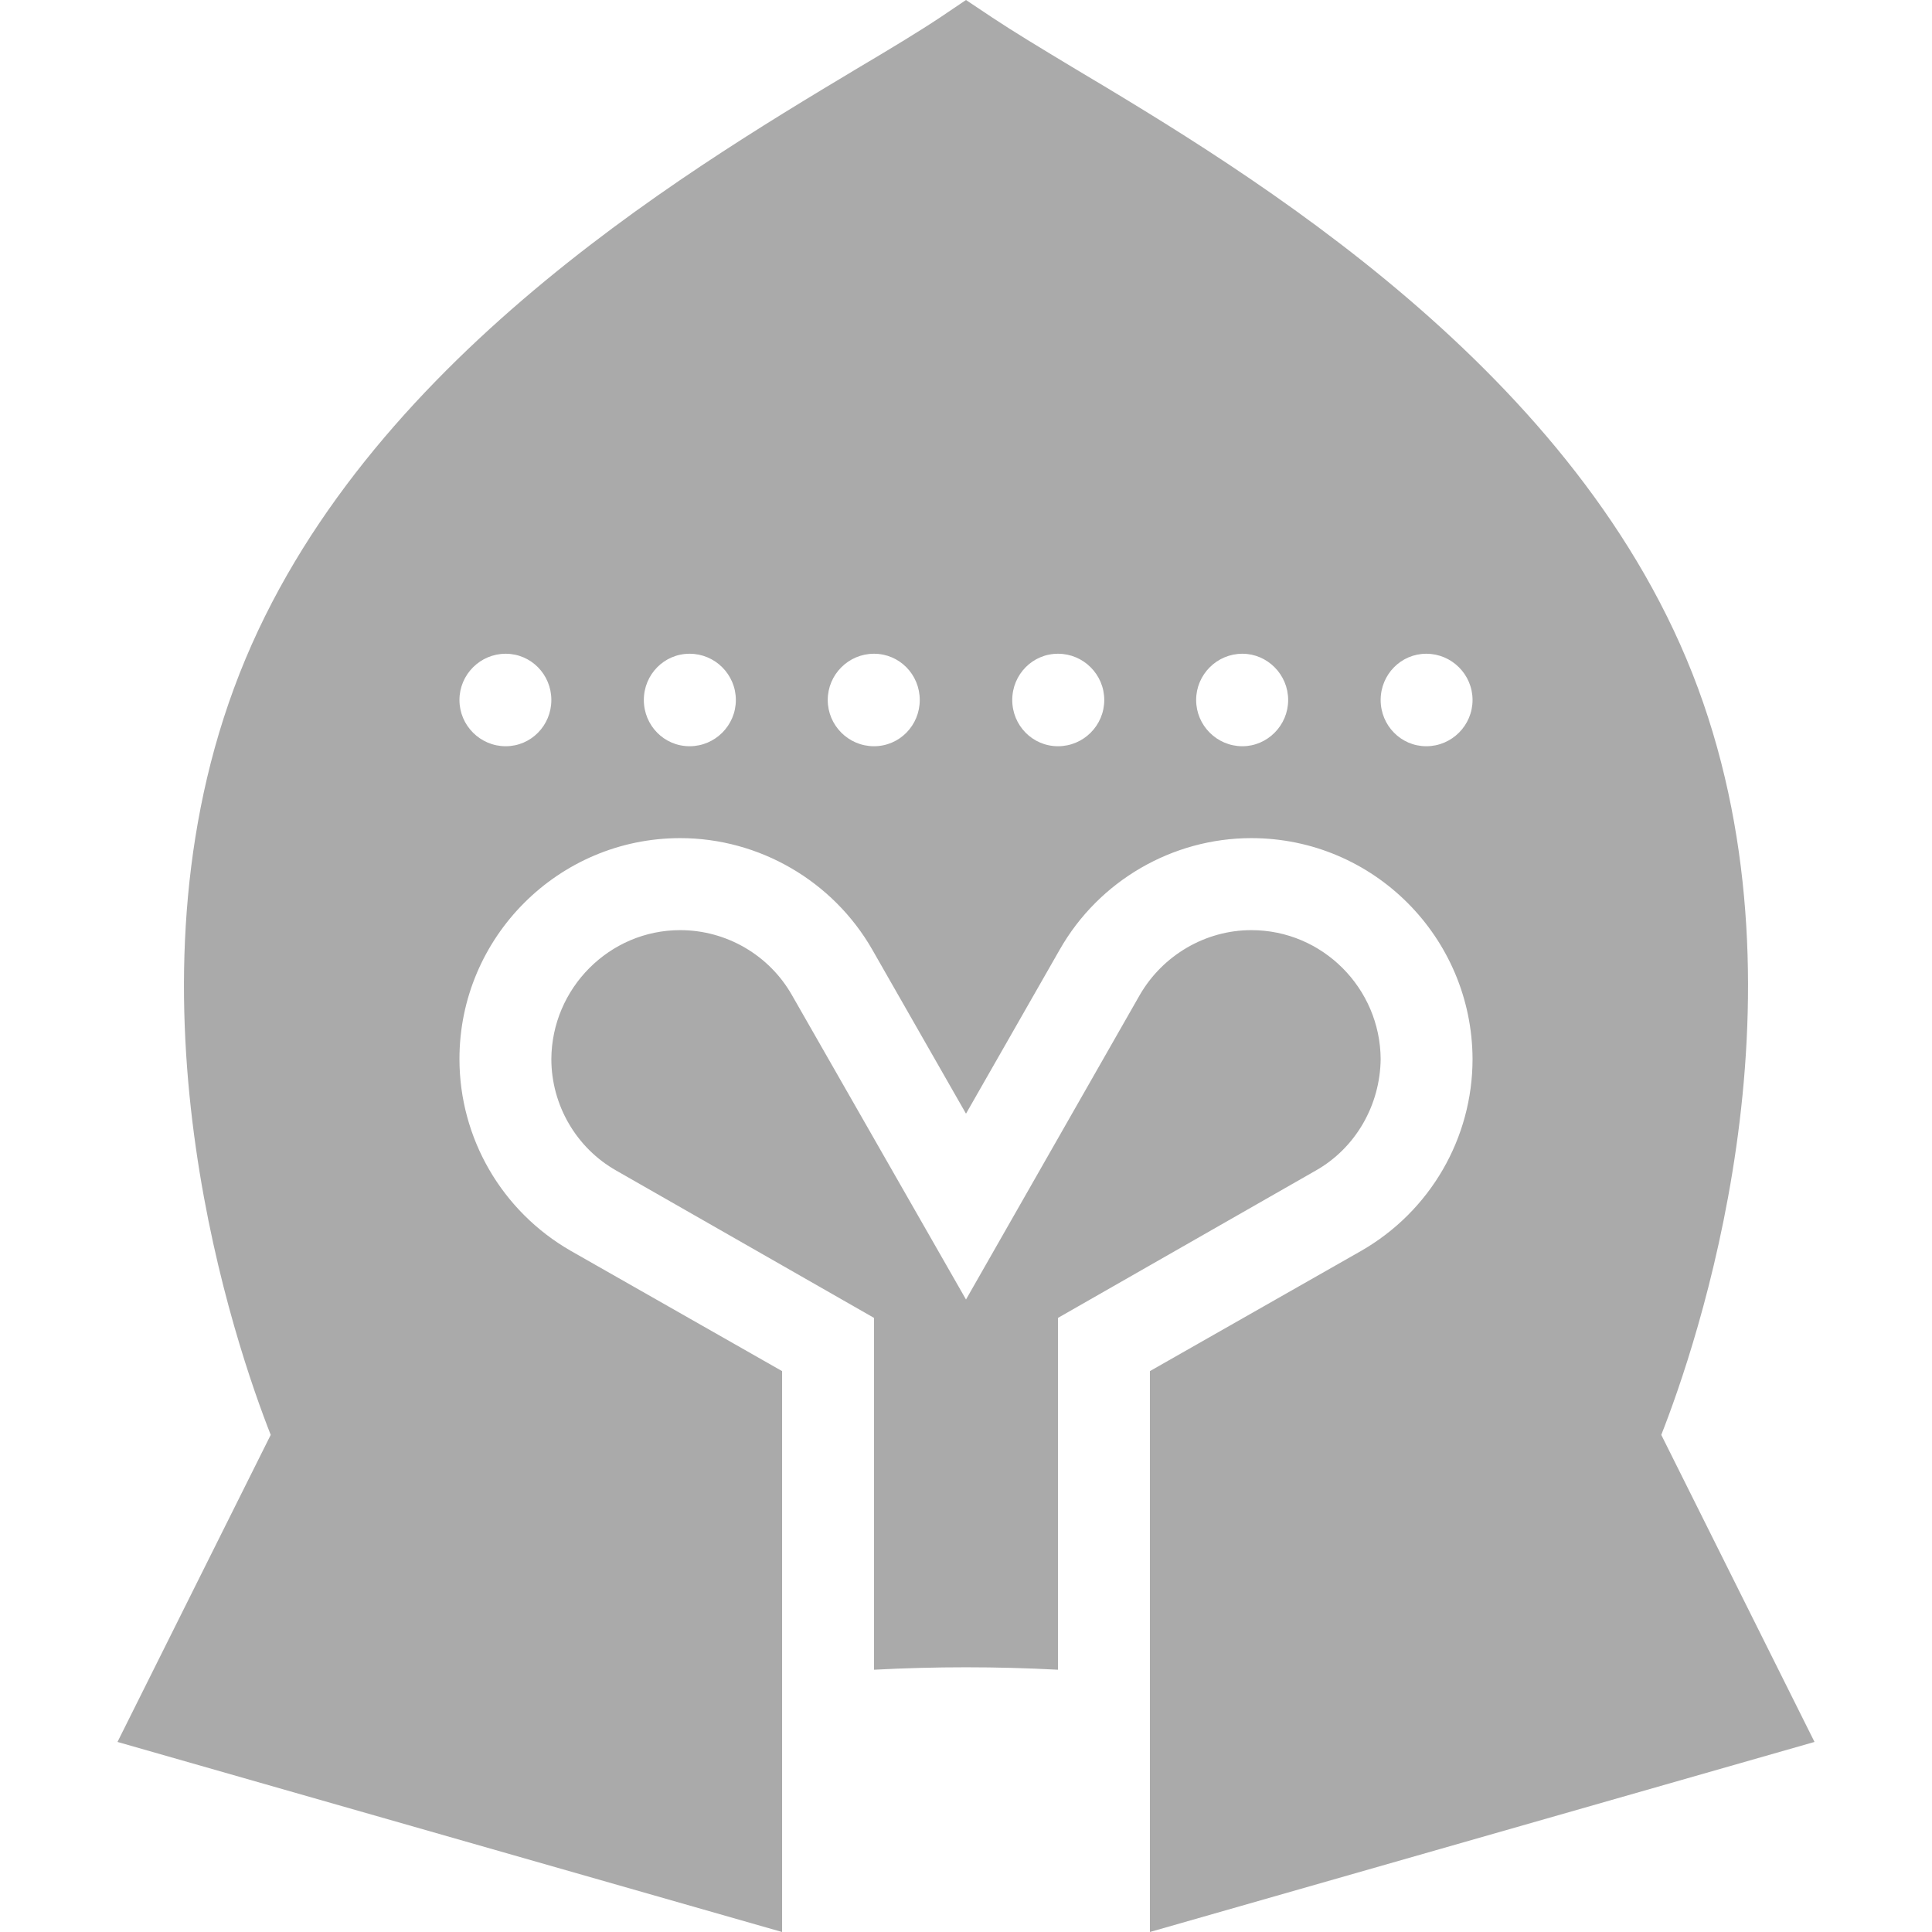
<svg xmlns="http://www.w3.org/2000/svg" xmlns:xlink="http://www.w3.org/1999/xlink" width="16px" height="16px" viewBox="0 0 16 16" version="1.1">
<g id="surface1">
<path style=" stroke:none;fill-rule:evenodd;fill:#aaaaaa;fill-opacity:1;" d="M 11.812 5.414 C 12.023 5.414 12.195 5.586 12.195 5.797 C 12.195 6.008 12.023 6.18 11.812 6.18 C 11.602 6.18 11.434 6.008 11.434 5.797 C 11.434 5.586 11.602 5.414 11.812 5.414 Z M 10.289 5.414 C 10.496 5.414 10.668 5.586 10.668 5.797 C 10.668 6.008 10.496 6.18 10.289 6.18 C 10.078 6.18 9.906 6.008 9.906 5.797 C 9.906 5.586 10.078 5.414 10.289 5.414 Z M 8.762 5.414 C 8.973 5.414 9.145 5.586 9.145 5.797 C 9.145 6.008 8.973 6.18 8.762 6.18 C 8.551 6.18 8.383 6.008 8.383 5.797 C 8.383 5.586 8.551 5.414 8.762 5.414 Z M 7.238 5.414 C 7.449 5.414 7.617 5.586 7.617 5.797 C 7.617 6.008 7.449 6.18 7.238 6.18 C 7.027 6.18 6.855 6.008 6.855 5.797 C 6.855 5.586 7.027 5.414 7.238 5.414 Z M 5.711 5.414 C 5.922 5.414 6.094 5.586 6.094 5.797 C 6.094 6.008 5.922 6.18 5.711 6.18 C 5.5 6.18 5.332 6.008 5.332 5.797 C 5.332 5.586 5.5 5.414 5.711 5.414 Z M 4.188 5.414 C 4.398 5.414 4.566 5.586 4.566 5.797 C 4.566 6.008 4.398 6.18 4.188 6.18 C 3.977 6.18 3.805 6.008 3.805 5.797 C 3.805 5.586 3.977 5.414 4.188 5.414 Z M 6.477 16 L 6.477 11.355 L 4.727 10.359 C 4.156 10.031 3.805 9.426 3.805 8.77 C 3.805 7.762 4.625 6.941 5.633 6.941 C 6.289 6.941 6.898 7.297 7.223 7.863 L 8 9.223 L 8.777 7.863 C 9.102 7.293 9.711 6.941 10.363 6.941 C 11.375 6.941 12.191 7.762 12.195 8.77 C 12.195 9.426 11.844 10.031 11.273 10.359 L 9.523 11.355 L 9.523 16 L 15.027 14.426 L 13.758 11.883 C 14.043 11.16 15.027 8.312 14.062 5.699 C 13.09 3.07 10.352 1.434 8.879 0.555 C 8.613 0.395 8.387 0.258 8.211 0.141 L 8 0 L 7.785 0.145 C 7.609 0.262 7.371 0.406 7.094 0.57 C 5.629 1.449 2.902 3.082 1.938 5.699 C 0.973 8.312 1.957 11.16 2.242 11.883 L 0.973 14.426 Z M 8.762 10.914 L 10.895 9.695 C 11.227 9.508 11.43 9.152 11.434 8.77 C 11.43 8.184 10.953 7.703 10.363 7.703 C 9.984 7.703 9.629 7.91 9.438 8.242 L 8 10.762 L 6.559 8.242 C 6.371 7.91 6.016 7.703 5.633 7.703 C 5.047 7.703 4.57 8.184 4.566 8.77 C 4.566 9.152 4.773 9.508 5.105 9.695 L 7.238 10.914 L 7.238 13.828 C 7.746 13.801 8.254 13.801 8.762 13.828 Z M 8.762 10.914 "/>
</g>
</svg>
